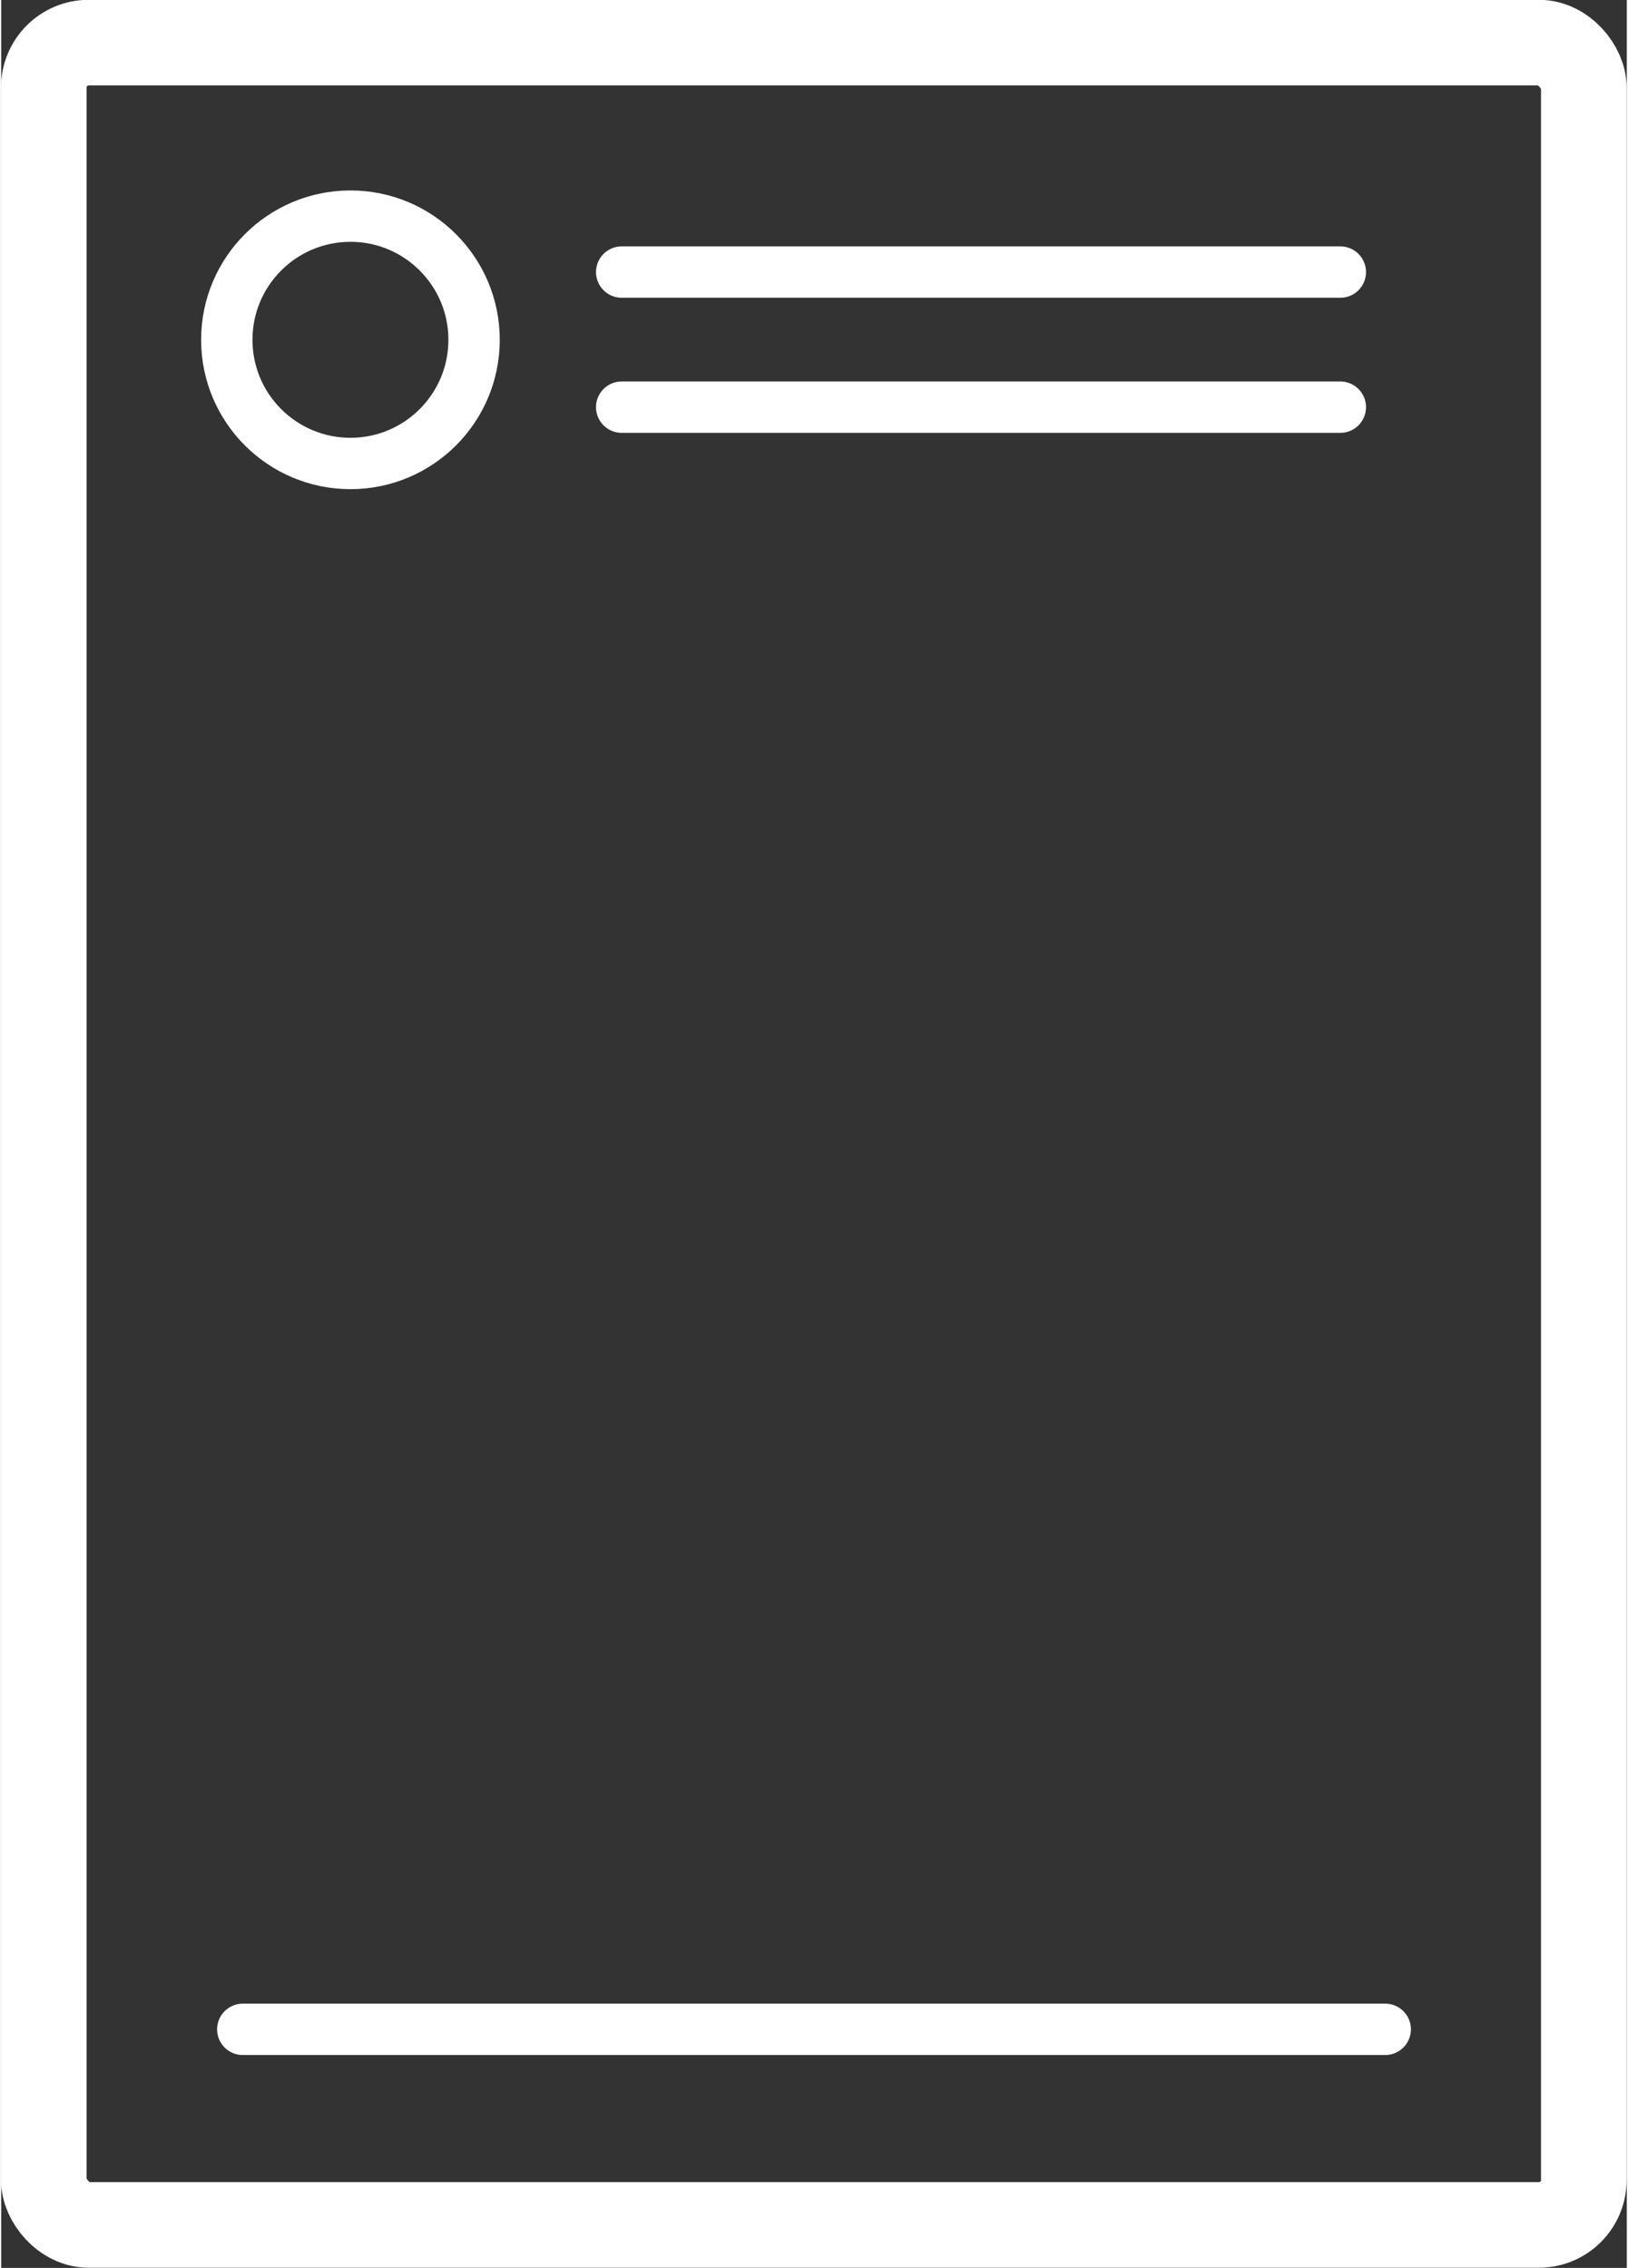 <?xml version="1.0" encoding="UTF-8"?>
<!DOCTYPE svg PUBLIC "-//W3C//DTD SVG 1.1//EN" "http://www.w3.org/Graphics/SVG/1.1/DTD/svg11.dtd">
<!-- Creator: CorelDRAW 2020 (64-Bit Versión de evaluación) -->
<svg xmlns="http://www.w3.org/2000/svg" xml:space="preserve" width="359px" height="500px" version="1.1" style="shape-rendering:geometricPrecision; text-rendering:geometricPrecision; image-rendering:optimizeQuality; fill-rule:evenodd; clip-rule:evenodd"
viewBox="0 0 42.73 59.6"
 xmlns:xlink="http://www.w3.org/1999/xlink"
 xmlns:xodm="http://www.corel.com/coreldraw/odm/2003">
 <rect x="0" y="0" width="42.73" height="59.6" fill="#333333" stroke="none"/>
 <defs>
  <style type="text/css">
   <![CDATA[
    .str1 {stroke:white;stroke-width:1.35;stroke-miterlimit:22.926}
    .str0 {stroke:white;stroke-width:2.25;stroke-miterlimit:22.926}
    .str2 {stroke:white;stroke-width:1.35;stroke-linecap:round;stroke-miterlimit:22.926}
    .fil0 {fill:none}
   ]]>
  </style>
 </defs>
 <g id="Capa_x0020_1">
  <rect class="fil0 str0" x="1.12" y="1.12" width="40.48" height="57.35" rx="1.18" ry="1.18"/>
  <circle class="fil0 str1" cx="9.18" cy="8.93" r="3.25"/>
  <line class="fil0 str2" x1="6.35" y1="53.33" x2="36.38" y2= "53.33" />
  <g id="_2835074423696">
   <line class="fil0 str2" x1="16.31" y1="7.15" x2="35.2" y2= "7.15" />
   <line class="fil0 str2" x1="16.31" y1="10.7" x2="35.2" y2= "10.7" />
  </g>
 </g>
</svg>
